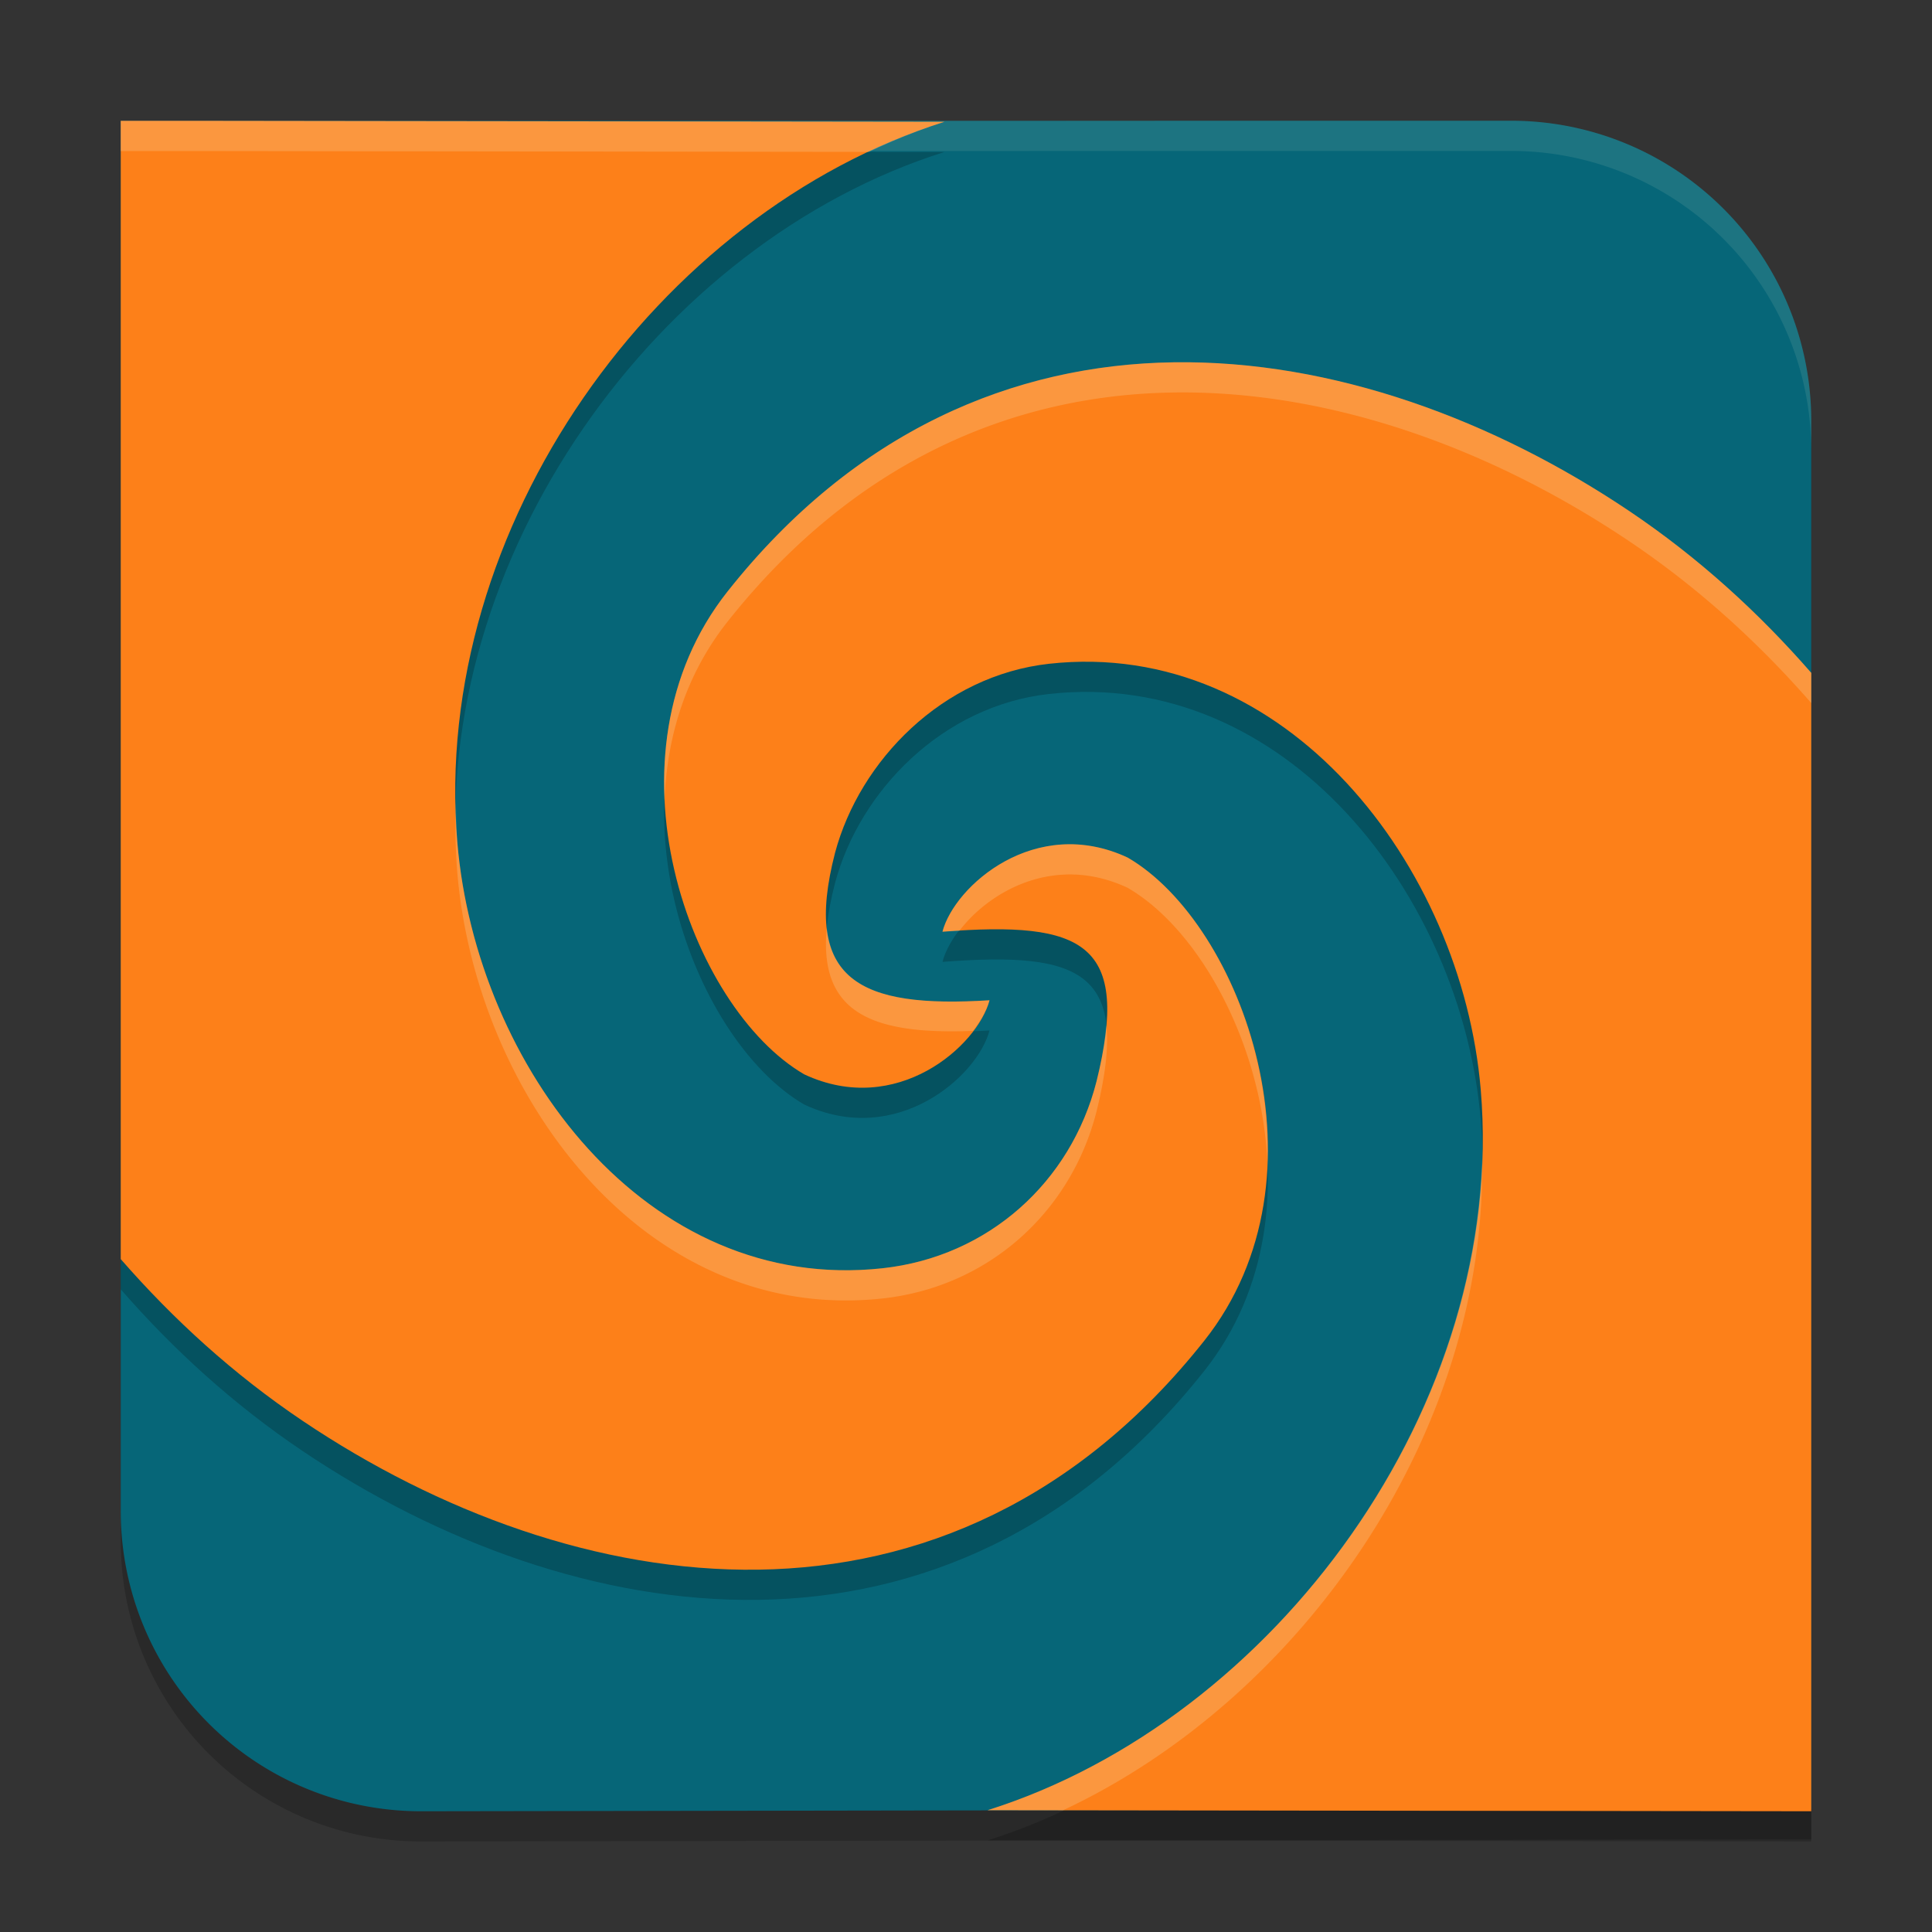 <svg xmlns="http://www.w3.org/2000/svg" width="64" height="64" version="1.0">
    <rect width="100%" height="100%" fill="#333333" stroke="none"/>
    <path d="M50.031 5A9.938 9.938 0 0 1 60 14.952v45.977L13.969 61A9.938 9.938 0 0 1 4 51.048V5.005z" opacity=".2" fill-rule="evenodd"/>
    <path d="M50.031 4A9.938 9.938 0 0 1 60 13.952v45.977L13.969 60A9.938 9.938 0 0 1 4 50.048V4.005z" fill="#066678" fill-rule="evenodd"/>
    <path d="M50.031 4L4 4.004v1L50.031 5A9.94 9.94 0 0 1 60 14.953v-1A9.94 9.94 0 0 0 50.031 4z" opacity=".1" fill="#F9F5D7" fill-rule="evenodd"/>
    <path d="M4 5.004V42.71c1.734 1.988 3.726 3.811 6.025 5.357 4.474 3.009 9.818 5.009 15.106 4.93 5.288-.078 10.544-2.26 14.765-7.588 4.32-5.45 1.243-13.805-2.539-16-3.057-1.431-5.74.938-6.136 2.455 4.705-.366 6.233.382 5.103 4.957-.85 3.34-3.583 5.804-7.078 6.19-7.846.865-13.468-6.695-14.096-14.104C14.266 18.46 21.8 8.025 31.283 5.035l-24.44-.031zm34.87 7.998c-5.289.078-10.545 2.26-14.766 7.588-4.32 5.45-1.243 13.806 2.539 16 3.057 1.431 5.74-.938 6.136-2.455-4.309.271-6.211-.653-5.117-4.885.818-3.056 3.562-5.872 7.092-6.262 7.846-.865 13.67 6.695 14.297 14.104.885 10.449-6.85 20.883-16.334 23.873L60 61V23.29c-1.734-1.989-3.726-3.812-6.025-5.358-4.474-3.009-9.818-5.009-15.106-4.93z" opacity=".2" fill-rule="evenodd"/>
    <path d="M4 4.004V41.71c1.734 1.988 3.726 3.811 6.025 5.357 4.474 3.009 9.818 5.009 15.106 4.93 5.288-.078 10.544-2.26 14.765-7.588 4.32-5.45 1.243-13.805-2.539-16-3.057-1.431-5.74.938-6.136 2.455 4.705-.366 6.233.382 5.103 4.957-.85 3.34-3.583 5.804-7.078 6.19-7.846.865-13.468-6.695-14.096-14.104C14.266 17.46 21.8 7.025 31.283 4.035l-24.44-.031zm34.87 7.998c-5.289.078-10.545 2.26-14.766 7.588-4.32 5.45-1.243 13.806 2.539 16 3.057 1.431 5.74-.938 6.136-2.455-4.309.271-6.211-.653-5.117-4.885.818-3.056 3.562-5.872 7.092-6.262 7.846-.865 13.67 6.695 14.297 14.104.885 10.449-6.85 20.883-16.334 23.873L60 60V22.29c-1.734-1.989-3.726-3.812-6.025-5.358-4.474-3.009-9.818-5.009-15.106-4.93z" fill="#FD8019" fill-rule="evenodd"/>
    <path d="M4 4.004v1h2.844l21.949.027a20.12 20.12 0 0 1 2.49-.996l-24.44-.031H4zm34.87 7.998c-5.289.078-10.545 2.26-14.766 7.588-1.632 2.058-2.207 4.53-2.088 6.93.07-2.077.682-4.157 2.088-5.93 4.221-5.327 9.477-7.51 14.765-7.588 5.288-.079 10.632 1.921 15.106 4.93 2.3 1.546 4.29 3.37 6.025 5.357v-1c-1.734-1.988-3.726-3.811-6.025-5.357-4.474-3.009-9.818-5.009-15.106-4.93zM15.103 26.588c-.025.772-.02 1.545.046 2.32.628 7.41 6.25 14.97 14.096 14.104 3.495-.386 6.227-2.85 7.078-6.19.297-1.201.404-2.132.324-2.855a11.98 11.98 0 0 1-.324 1.855c-.85 3.34-3.583 5.804-7.078 6.19-7.846.865-13.468-6.695-14.096-14.104-.037-.44-.039-.88-.046-1.32zm20.585 1.387c-2.315-.138-4.146 1.657-4.468 2.89.202-.016.366-.016.556-.027 1.007-1.318 3.167-2.558 5.58-1.428 2.354 1.366 4.433 5.118 4.627 9.07.145-4.304-2.076-8.59-4.627-10.07a4.556 4.556 0 0 0-1.668-.435zm-8.3 2.761c-.267 2.808 1.472 3.545 4.841 3.414.264-.347.467-.7.55-1.015-3.282.207-5.162-.286-5.391-2.399zm21.707 7.659c-.322 9.64-7.593 18.8-16.38 21.57l2.495.004c7.92-3.705 14.04-12.508 13.885-21.574z" fill="#F9F5D7" fill-rule="evenodd" opacity=".2"/>
</svg>
